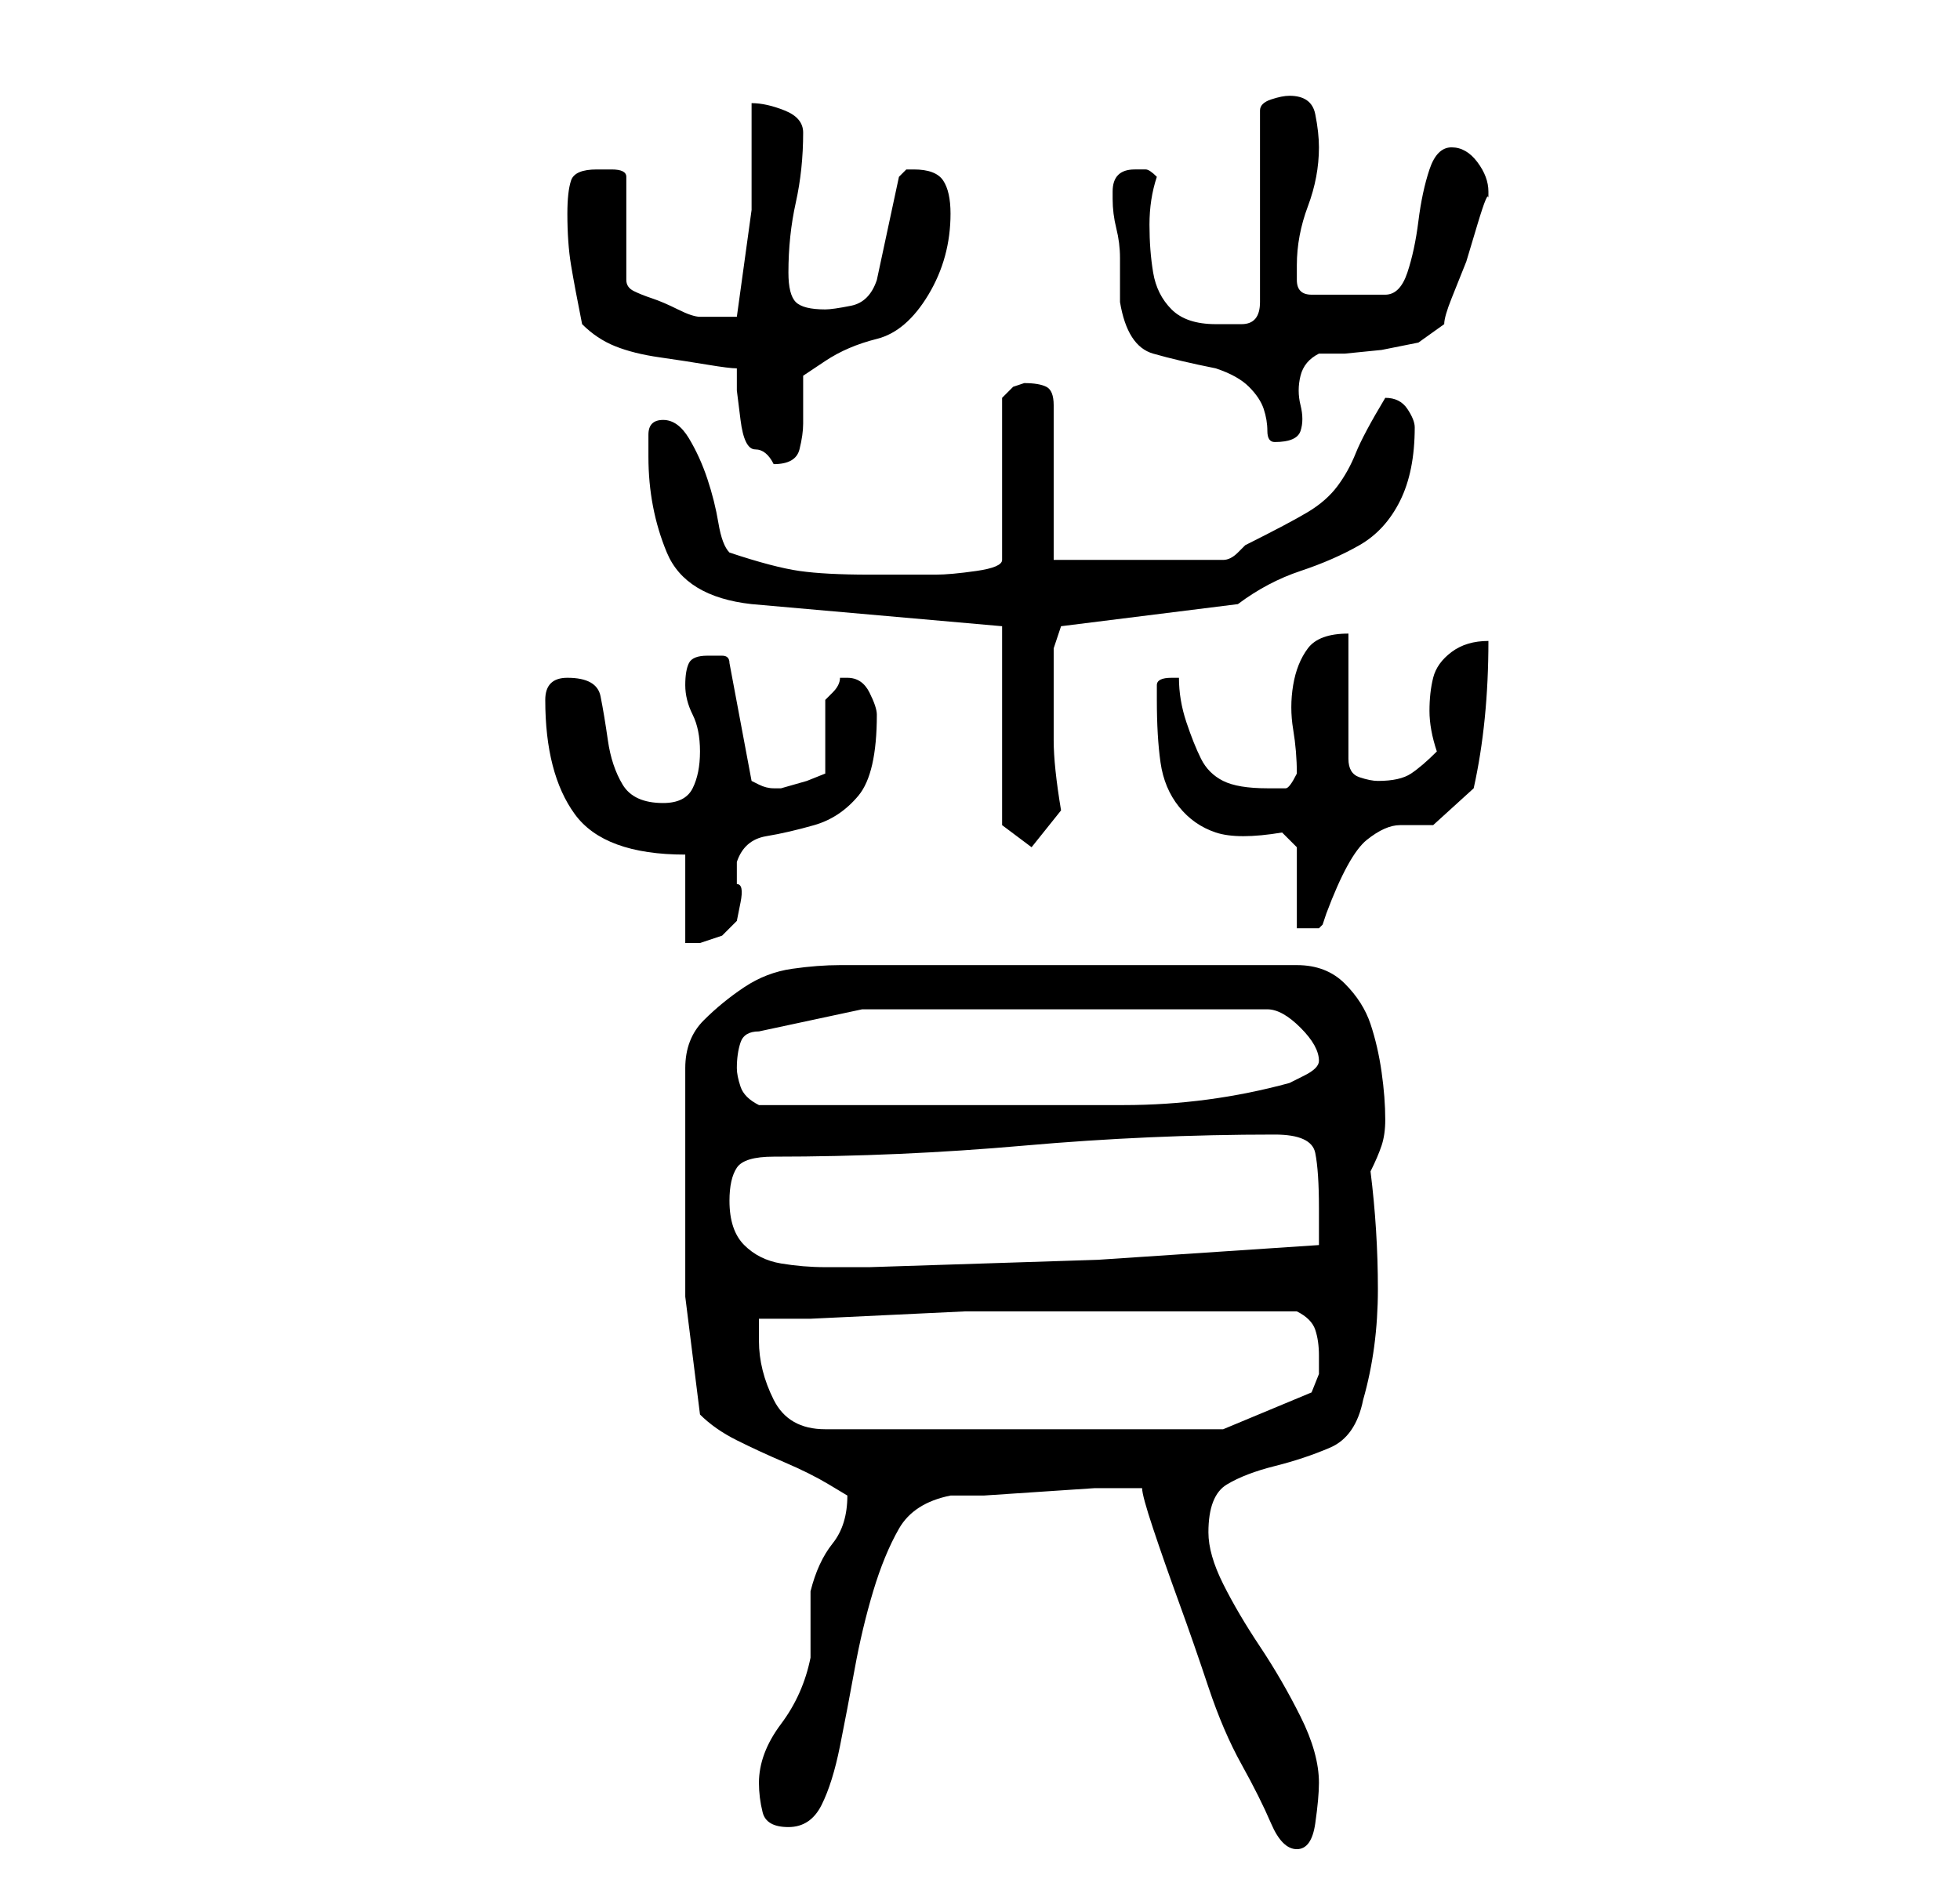<?xml version="1.0" standalone="no"?>
<!DOCTYPE svg PUBLIC "-//W3C//DTD SVG 1.1//EN" "http://www.w3.org/Graphics/SVG/1.1/DTD/svg11.dtd" >
<svg xmlns="http://www.w3.org/2000/svg" xmlns:xlink="http://www.w3.org/1999/xlink" version="1.1" viewBox="-10 0 266 256">
   <path fill="currentColor"
d="M145 202q0 1 1.5 5.5t3.5 10t4 11.5t4.5 10.5t4 8t3.5 3.5t2.5 -3.5t0.5 -5.5q0 -4 -2.5 -9t-5.5 -9.5t-5 -8.5t-2 -7q0 -5 2.5 -6.5t6.5 -2.5t7.5 -2.5t4.5 -6.5q2 -7 2 -15t-1 -16q1 -2 1.5 -3.5t0.5 -3.5q0 -3 -0.5 -6.5t-1.5 -6.5t-3.5 -5.5t-6.5 -2.5h-62
q-3 0 -6.5 0.5t-6.5 2.5t-5.5 4.5t-2.5 6.5v3v5v5v3v15t2 16q2 2 5 3.5t6.5 3t6 3l2.5 1.5q0 4 -2 6.5t-3 6.5v2v3v3v1q-1 5 -4 9t-3 8q0 2 0.5 4t3.5 2t4.5 -3t2.5 -8t2 -10.5t2.5 -10.5t3.5 -8.5t7 -4.5h4.5t7.5 -0.5t7.5 -0.5h5.5h1v0zM93 182v-3h7t10.5 -0.5t10.5 -0.5
h8h2h5h7h4h4h6h5.5h3.5q2 1 2.5 2.5t0.5 3.5v2.5t-1 2.5l-12 5h-54q-5 0 -7 -4t-2 -8zM89 163q0 -3 1 -4.5t5 -1.5q17 0 34 -1.5t34 -1.5q5 0 5.5 2.5t0.5 7.5v5l-30 2t-31 1h-6q-3 0 -6 -0.5t-5 -2.5t-2 -6zM90 145q0 -2 0.5 -3.5t2.5 -1.5l14 -3h55q2 0 4.5 2.5t2.5 4.5
q0 1 -2 2l-2 1q-11 3 -22.5 3h-22.5h-27q-2 -1 -2.5 -2.5t-0.5 -2.5zM83 116v12h2t3 -1l2 -2t0.5 -2.5t-0.5 -2.5v-3q1 -3 4 -3.5t6.5 -1.5t6 -4t2.5 -11q0 -1 -1 -3t-3 -2h-0.5h-0.5q0 1 -1 2l-1 1v10l-2.5 1t-3.5 1h-1v0q-1 0 -2 -0.5l-1 -0.5l-3 -16q0 -1 -1 -1h-2
q-2 0 -2.5 1t-0.5 3t1 4t1 5t-1 5t-4 2q-4 0 -5.5 -2.5t-2 -6t-1 -6t-4.5 -2.5q-3 0 -3 3q0 10 4 15.5t15 5.5zM166 115v11h1h2l0.5 -0.5t0.5 -1.5q3 -8 5.5 -10t4.5 -2h4.5t5.5 -5q2 -9 2 -20q-3 0 -5 1.5t-2.5 3.5t-0.5 4.5t1 5.5q-2 2 -3.5 3t-4.5 1q-1 0 -2.5 -0.5
t-1.5 -2.5v-17q-4 0 -5.5 2t-2 5t0 6t0.5 6q-1 2 -1.5 2h-2.5q-4 0 -6 -1t-3 -3t-2 -5t-1 -6h-1v0q-2 0 -2 1v2q0 5 0.5 8.5t2.5 6t5 3.5t9 0zM126 112l4 3l4 -5q-1 -6 -1 -9.5v-9.5v-3t1 -3l24 -3q4 -3 8.5 -4.5t8 -3.5t5.5 -6t2 -10q0 -1 -1 -2.5t-3 -1.5v0v0q-3 5 -4 7.5
t-2.5 4.5t-4 3.5t-8.5 4.5l-0.5 0.5l-0.5 0.5q-1 1 -2 1h-1h-22v-21q0 -2 -1 -2.5t-3 -0.5l-1.5 0.5t-1.5 1.5v22q0 1 -3.5 1.5t-5.5 0.5h-9q-6 0 -9.5 -0.5t-9.5 -2.5q-1 -1 -1.5 -4t-1.5 -6t-2.5 -5.5t-3.5 -2.5t-2 2v3q0 7 2.5 13t11.5 7l34 3v27zM90 50v3t0.5 4t2 4
t2.5 2q3 0 3.5 -2t0.5 -3.5v-3.5v-3t3 -2t7 -3t7 -6t3 -11q0 -3 -1 -4.5t-4 -1.5h-1t-1 1l-3 14q-1 3 -3.5 3.5t-3.5 0.5q-3 0 -4 -1t-1 -4q0 -5 1 -9.5t1 -9.5q0 -2 -2.5 -3t-4.5 -1v14.5t-2 14.5h-2h-3q-1 0 -3 -1t-3.5 -1.5t-2.5 -1t-1 -1.5v-14q0 -1 -2 -1h-2
q-3 0 -3.5 1.5t-0.5 4.5q0 4 0.5 7t1.5 8q2 2 4.5 3t6 1.5t6.5 1t4 0.5zM141 26v1q0 2 0.5 4t0.5 4v4v2q1 6 4.5 7t8.5 2q3 1 4.5 2.5t2 3t0.5 3t1 1.5q3 0 3.5 -1.5t0 -3.5t0 -4t2.5 -3h3.5t5 -0.5l5 -1t3.5 -2.5q0 -1 1 -3.5l2 -5t1.5 -5t1.5 -3.5v-1q0 -2 -1.5 -4
t-3.5 -2t-3 3t-1.5 7t-1.5 7t-3 3h-10q-2 0 -2 -2v-2q0 -4 1.5 -8t1.5 -8q0 -2 -0.5 -4.5t-3.5 -2.5q-1 0 -2.5 0.5t-1.5 1.5v26q0 3 -2.5 3h-3.5q-4 0 -6 -2t-2.5 -5t-0.5 -6.5t1 -6.5q-1 -1 -1.5 -1h-1.5q-3 0 -3 3z" />
</svg>

